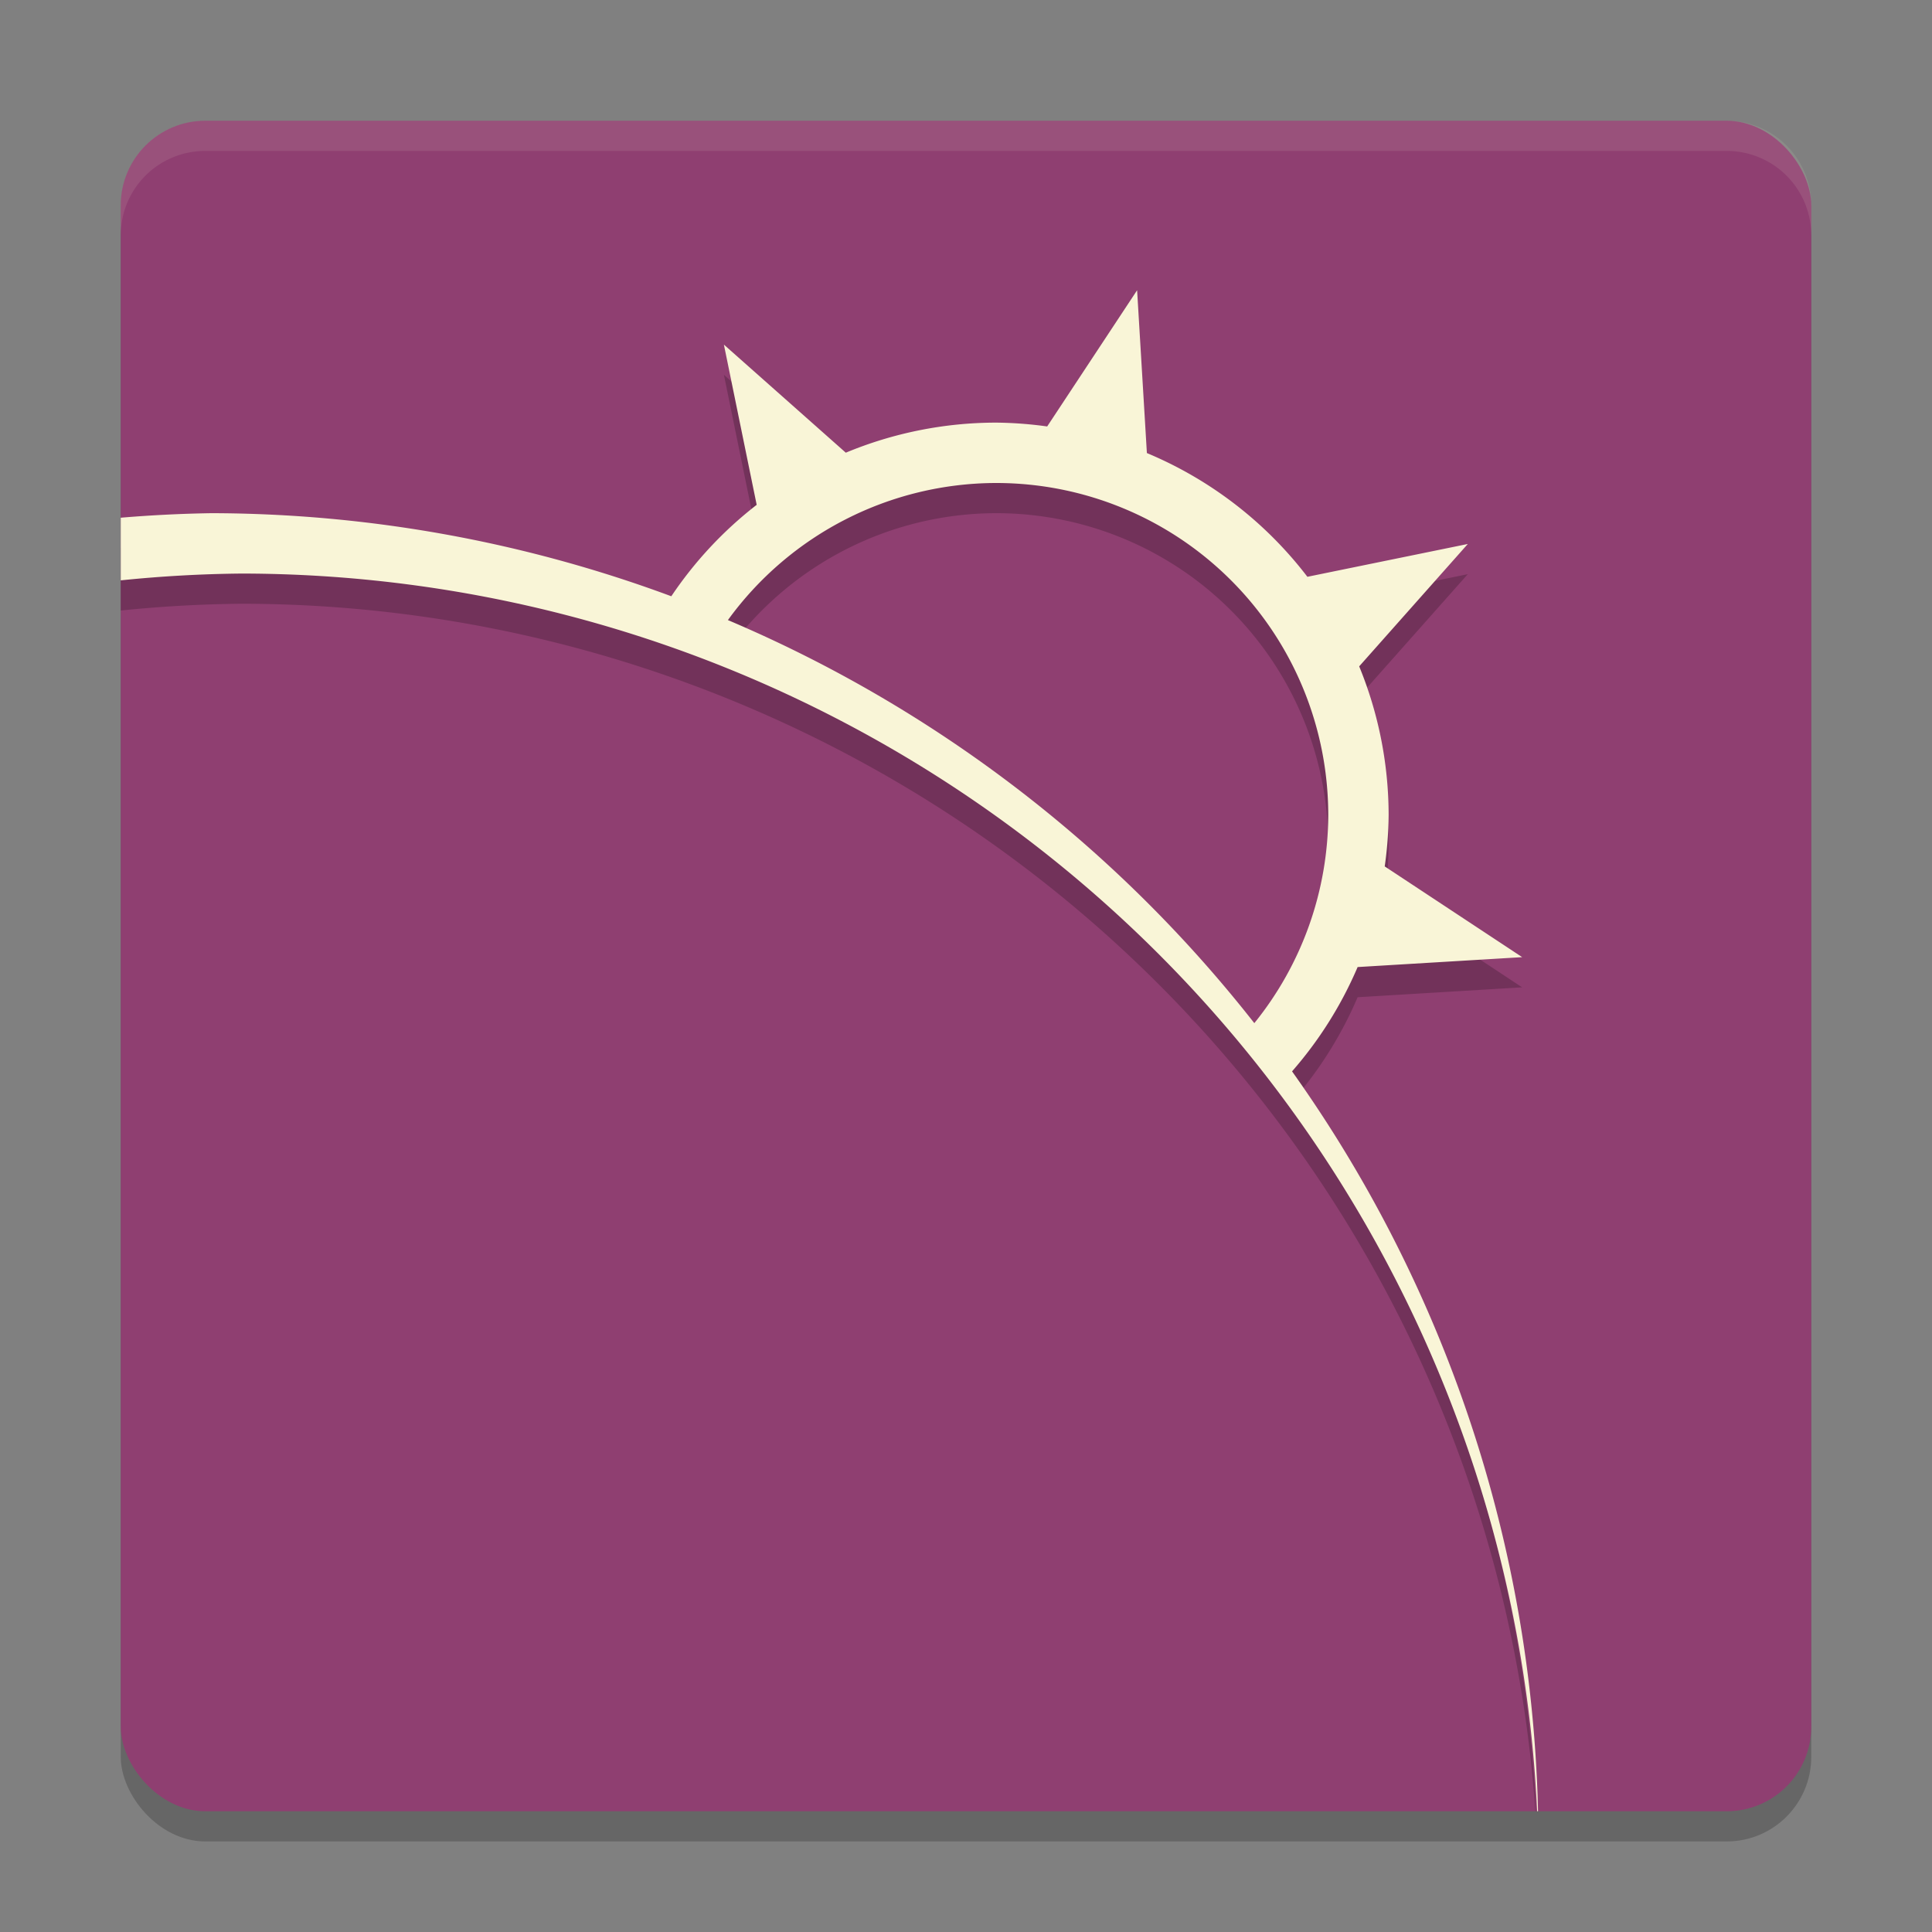 <svg xmlns="http://www.w3.org/2000/svg" width="64" height="64">
    <rect width="100%" height="100%" fill="#808080" stroke="none"/>
    <rect width="56" height="56" x="4" y="5" rx="2.8" ry="2.8" opacity=".2"/>
    <rect width="56" height="56" x="4" y="4" rx="2.8" ry="2.8" fill="#8F3F71"/>
    <path d="M37.668 10.615l-2.979 4.512A13 13 0 0 0 33 15a13 13 0 0 0-4.982.996l-4.038-3.58 1.086 5.307a13 13 0 0 0-2.828 3.029A44 44 0 0 0 7 18a44 44 0 0 0-3 .15v2.075A43 43 0 0 1 8 20a43 43 0 0 1 42.861 40h.016a44 44 0 0 0-8.076-23.51 13 13 0 0 0 2.172-3.455l5.45-.328-4.552-3.006A13 13 0 0 0 46 28a13 13 0 0 0-.975-4.926l3.598-4.054-5.314 1.087a13 13 0 0 0-5.317-4.1l-.324-5.392zM33 17a11 11 0 0 1 11 11 11 11 0 0 1-2.45 6.893A44 44 0 0 0 24.114 21.54 11 11 0 0 1 33 17z" opacity=".2"/>
    <path d="M37.668 9.615l-2.979 4.512A13 13 0 0 0 33 14a13 13 0 0 0-4.982.996l-4.038-3.58 1.086 5.307a13 13 0 0 0-2.828 3.029A44 44 0 0 0 7 17a44 44 0 0 0-3 .15v2.075A43 43 0 0 1 8 19a43 43 0 0 1 42.92 41h.029a44 44 0 0 0-8.148-24.51 13 13 0 0 0 2.172-3.455l5.451-.328-4.553-3.006A13 13 0 0 0 46 27a13 13 0 0 0-.975-4.926l3.598-4.054-5.314 1.087a13 13 0 0 0-5.317-4.099zM33 16a11 11 0 0 1 11 11 11 11 0 0 1-2.449 6.893 44 44 0 0 0-17.438-13.352A11 11 0 0 1 33 16z" fill="#F9F5D7"/>
    <path d="M6.8 4C5.25 4 4 5.25 4 6.8v1C4 6.25 5.25 5 6.8 5H57.2A2.796 2.796 0 0 1 60 7.8v-1C60 5.25 58.75 4 57.199 4H6.801z" fill="#F9F5D7" opacity=".1"/>
</svg>
